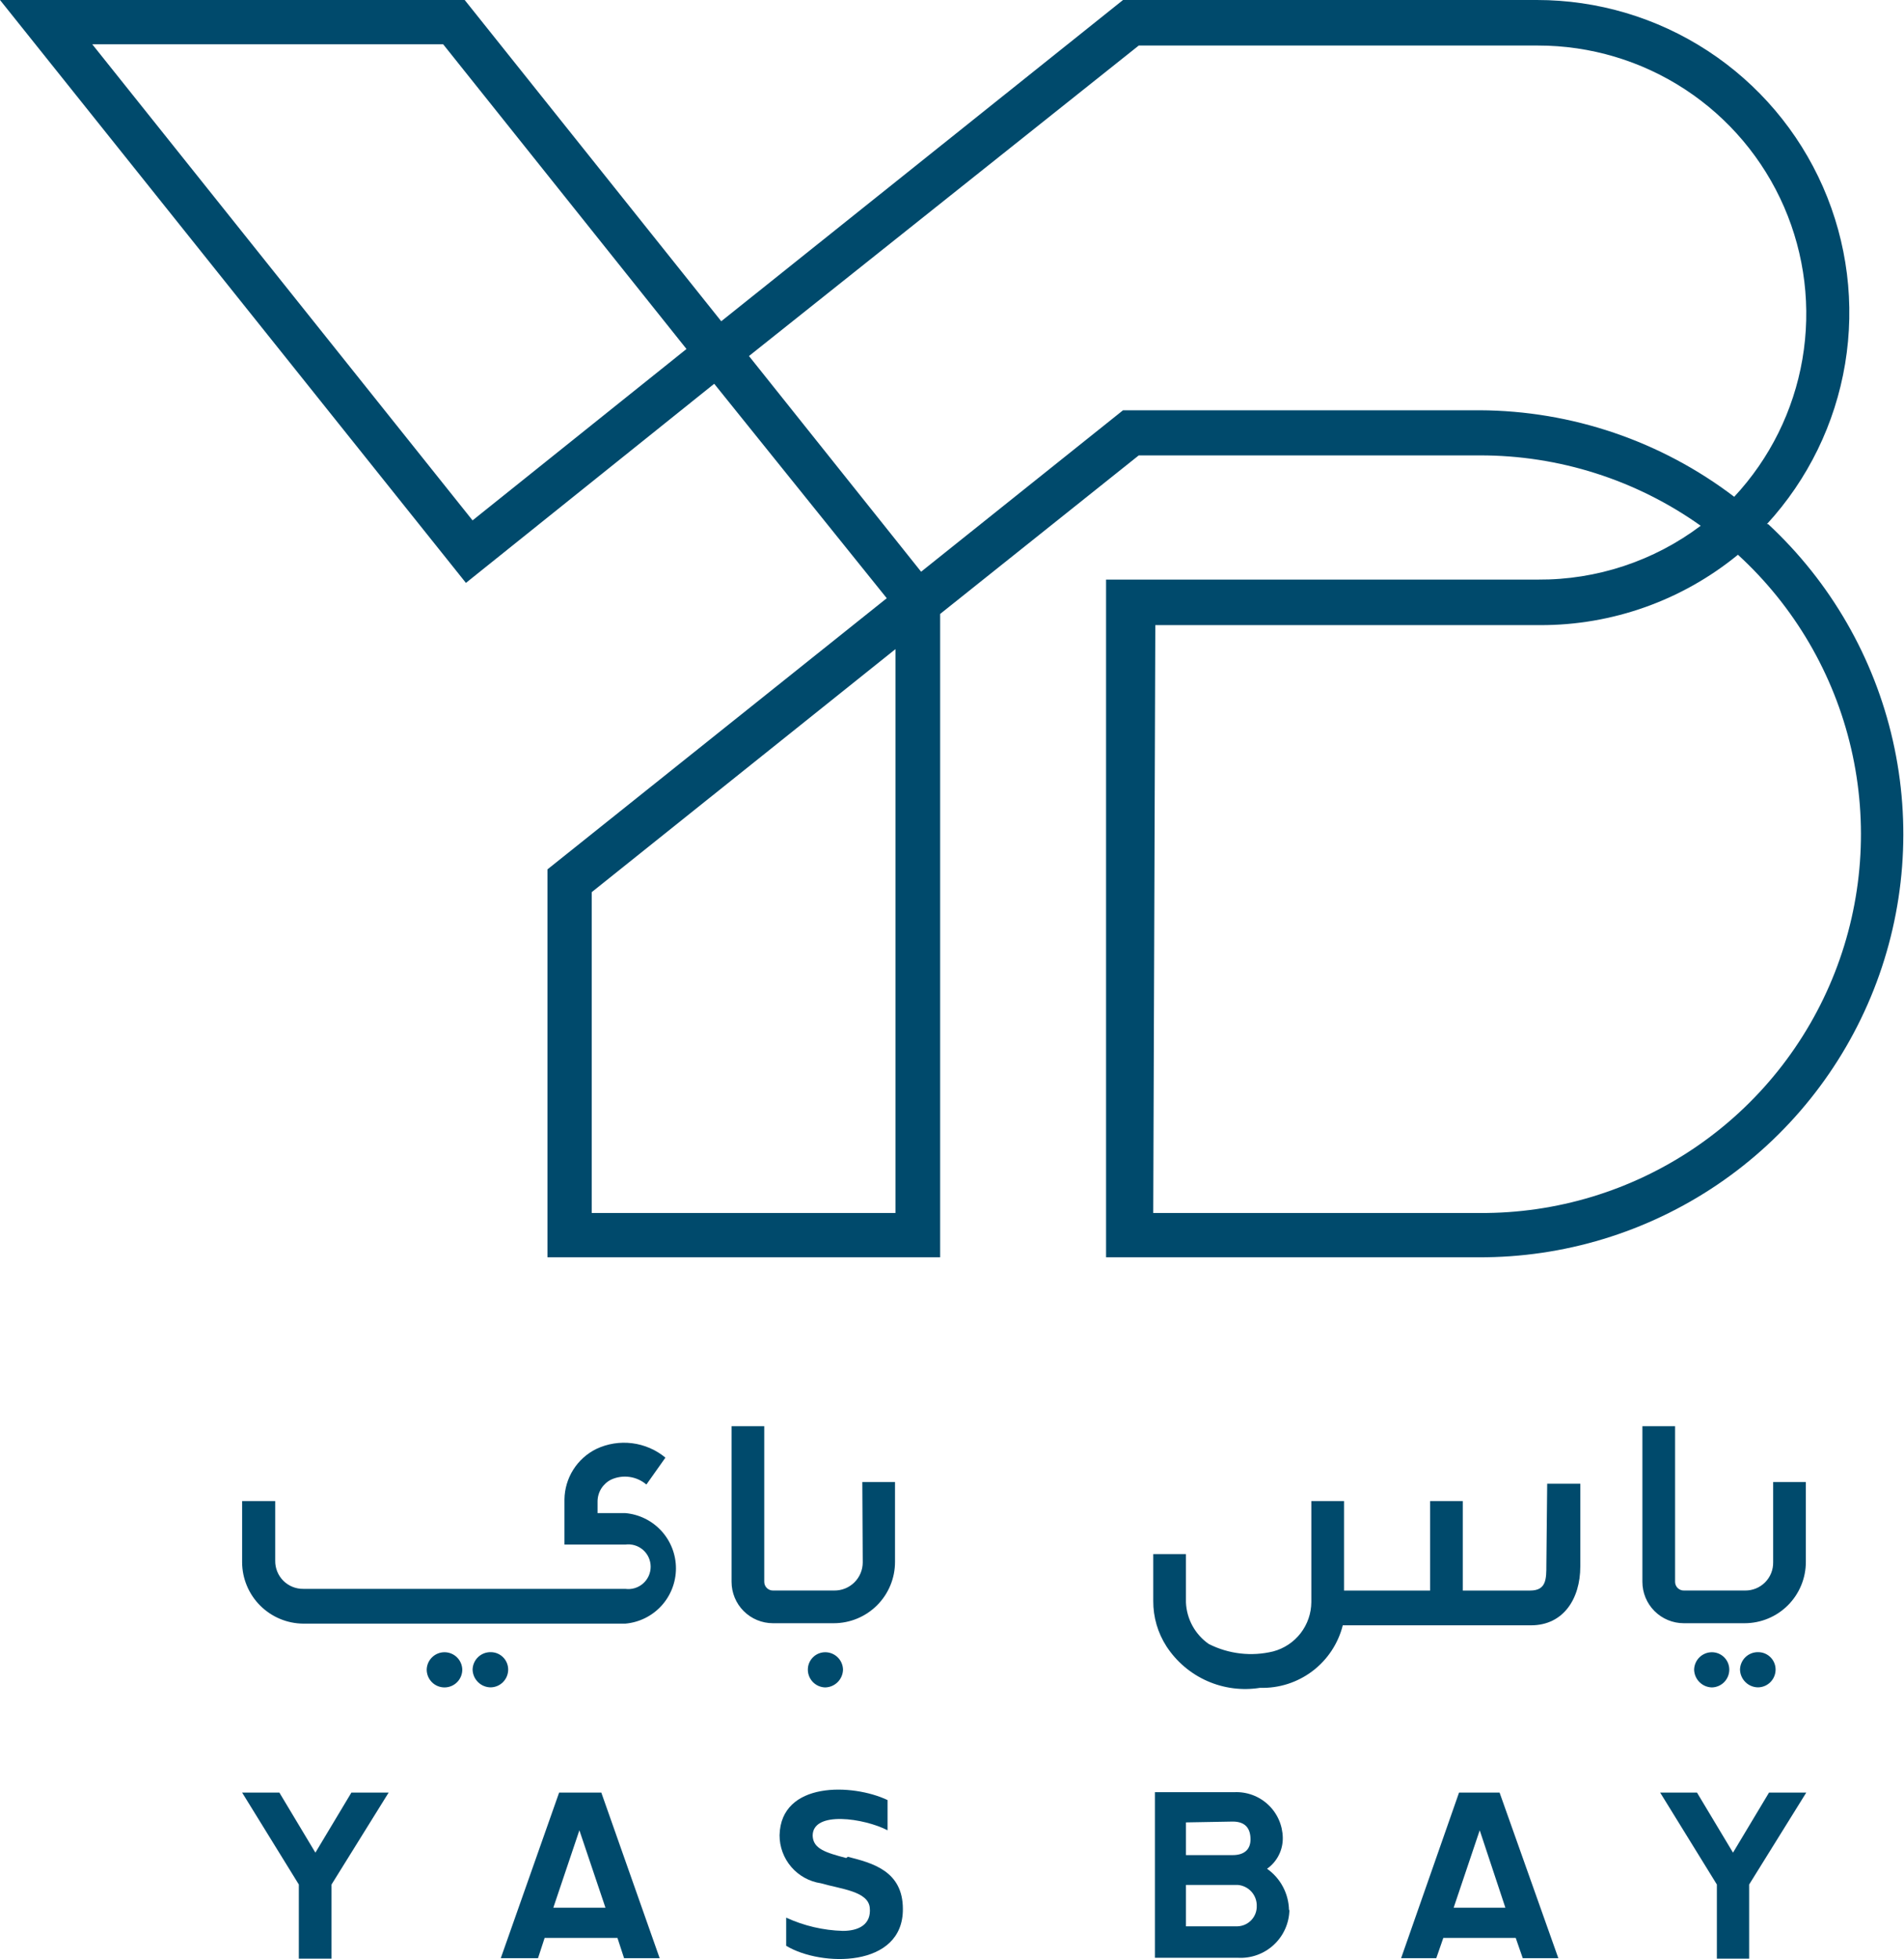 <svg width="915" height="941" viewBox="0 0 915 941" fill="none" xmlns="http://www.w3.org/2000/svg">
<path d="M44.345 21.278L227.094 249.963L329.903 167.636L212.975 21.278H44.345ZM359.93 171.017L442.654 274.621L539.696 197.067H711.111C755.309 197.267 798.239 211.856 833.407 238.628C850.533 220.268 861.922 197.305 866.175 172.561C870.428 147.817 867.36 122.37 857.347 99.346C847.335 76.322 830.815 56.724 809.816 42.961C788.818 29.198 764.256 21.869 739.149 21.874H547.253L359.93 171.017ZM284.365 582.649H430.325V311.807L284.365 428.536V582.649ZM554.213 582.649H711.111C747.89 582.902 783.883 572.002 814.343 551.388C844.803 530.773 868.301 501.411 881.738 467.172C895.174 432.934 897.92 395.428 889.611 359.598C881.303 323.769 862.331 291.298 835.197 266.468C808.393 288.421 774.79 300.372 740.144 300.273H555.207L554.213 582.649ZM849.714 251.752C879.702 279.591 900.589 315.833 909.641 355.738C918.693 395.642 915.489 437.349 900.448 475.403C885.407 513.456 859.23 546.083 825.342 569.015C791.453 591.946 751.432 604.114 710.514 603.927H531.543V278.399H739.149C767.328 278.573 794.784 269.49 817.3 252.548C786.292 230.486 749.165 218.667 711.111 218.742H547.253L451.802 294.904V603.927H263.087V417.599L426.149 287.348L343.226 184.34L223.912 279.99L0 5.73838e-06H223.316L346.607 154.313L539.696 5.73838e-06H738.553C767.714 -0.008 796.247 8.477 820.666 24.417C845.084 40.358 864.332 63.066 876.058 89.765C887.784 116.465 891.481 146.002 886.697 174.769C881.912 203.535 868.854 230.285 849.117 251.752" fill="#004A6C"/>
<path d="M168.865 861.064L151.565 889.899L134.264 861.064H116.367L143.611 905.211V940.806H159.32V905.211L186.762 861.064H168.865Z" fill="#004A6C"/>
<path d="M406.649 892.485C396.905 889.9 390.74 888.11 390.541 881.747C390.541 869.616 415.398 873.395 426.534 879.161V864.645C409.83 856.691 375.229 855.498 374.633 881.548C374.621 887.141 376.625 892.551 380.277 896.787C383.929 901.024 388.985 903.802 394.519 904.615C404.064 907.399 417.188 908.393 417.984 916.348C418.779 924.302 412.813 927.484 405.058 927.484C395.64 927.223 386.373 925.058 377.815 921.12V934.642C394.519 944.784 434.091 945.381 433.892 916.944C433.892 898.649 419.177 894.871 407.444 891.888" fill="#004A6C"/>
<path d="M850.127 861.064L832.827 889.899L815.526 861.064H797.828L825.072 905.211V940.806H840.582V905.211L868.025 861.064H850.127Z" fill="#004A6C"/>
<path d="M603.938 915.94C604.103 913.334 603.236 910.767 601.524 908.795C599.813 906.823 597.394 905.604 594.791 905.4H569.934V925.286H594.791C596.062 925.235 597.311 924.931 598.463 924.391C599.615 923.851 600.648 923.086 601.5 922.141C602.352 921.196 603.007 920.091 603.426 918.889C603.845 917.687 604.019 916.414 603.938 915.144M569.934 875.373V891.083H592.405C597.575 891.083 600.955 888.696 600.955 883.526C600.955 878.356 598.569 874.975 592.405 874.975L569.934 875.373ZM619.648 917.332C619.6 920.5 618.91 923.626 617.621 926.521C616.332 929.416 614.47 932.02 612.147 934.175C609.824 936.331 607.089 937.994 604.106 939.063C601.123 940.133 597.954 940.587 594.791 940.399H555.02V860.856H593.2C596.174 860.723 599.145 861.187 601.937 862.222C604.728 863.256 607.284 864.84 609.453 866.879C611.622 868.919 613.36 871.372 614.565 874.095C615.77 876.817 616.416 879.754 616.466 882.731C616.516 885.644 615.853 888.525 614.537 891.124C613.22 893.723 611.288 895.962 608.91 897.645C612.107 899.897 614.728 902.871 616.559 906.326C618.39 909.782 619.38 913.62 619.449 917.53" fill="#004A6C"/>
<path d="M278.435 879.16L290.963 916.347H265.907L278.435 879.16ZM268.691 861.064L240.652 940.607H258.549L261.731 930.863H296.73L299.912 940.607H317.013L288.974 861.064H268.691Z" fill="#004A6C"/>
<path d="M711.107 879.16L723.436 916.347H698.579L711.107 879.16ZM701.164 861.064L673.324 940.607H690.227L693.608 930.863H728.407L731.788 940.607H748.89L720.652 861.064H701.164Z" fill="#004A6C"/>
<path d="M414.604 750.467C414.604 752.259 414.248 754.034 413.556 755.688C412.864 757.342 411.85 758.841 410.573 760.099C409.296 761.358 407.782 762.35 406.119 763.017C404.455 763.685 402.675 764.015 400.883 763.989H371.651C371.086 764.016 370.522 763.928 369.992 763.73C369.462 763.532 368.978 763.229 368.569 762.838C368.16 762.448 367.834 761.978 367.612 761.458C367.39 760.938 367.275 760.379 367.276 759.813V685.043H351.566V759.813C351.566 765.087 353.661 770.145 357.391 773.874C361.12 777.604 366.178 779.699 371.452 779.699H400.684C408.489 779.699 415.975 776.598 421.495 771.079C427.014 765.559 430.115 758.073 430.115 750.268V711.889H414.405L414.604 750.467Z" fill="#004A6C"/>
<path d="M300.493 726.805H287.169V721.038C287.205 718.877 287.836 716.768 288.994 714.944C290.152 713.119 291.791 711.65 293.732 710.698C296.484 709.448 299.537 709.009 302.53 709.432C305.524 709.854 308.335 711.121 310.634 713.084L319.782 700.158C315.214 696.382 309.665 693.983 303.784 693.244C297.903 692.504 291.934 693.454 286.573 695.982C282.031 698.22 278.196 701.671 275.494 705.952C272.792 710.234 271.326 715.18 271.261 720.243V741.918H300.493C302.012 741.71 303.558 741.829 305.027 742.269C306.496 742.708 307.854 743.457 309.009 744.465C310.165 745.473 311.091 746.716 311.726 748.112C312.36 749.508 312.689 751.024 312.689 752.557C312.689 754.09 312.36 755.606 311.726 757.002C311.091 758.397 310.165 759.641 309.009 760.649C307.854 761.657 306.496 762.406 305.027 762.845C303.558 763.284 302.012 763.404 300.493 763.196H145.782C143.999 763.223 142.229 762.891 140.576 762.221C138.923 761.551 137.422 760.556 136.161 759.295C134.9 758.034 133.905 756.533 133.235 754.88C132.565 753.227 132.233 751.457 132.26 749.674V721.038H116.352V750.469C116.404 758.258 119.521 765.714 125.029 771.222C130.537 776.73 137.993 779.848 145.782 779.9H300.493C307.137 779.324 313.324 776.278 317.831 771.363C322.339 766.448 324.84 760.021 324.84 753.352C324.84 746.683 322.339 740.257 317.831 735.342C313.324 730.427 307.137 727.381 300.493 726.805" fill="#004A6C"/>
<path d="M396.575 793.633C394.36 793.633 392.235 794.513 390.669 796.079C389.103 797.645 388.223 799.77 388.223 801.985C388.222 804.219 389.096 806.364 390.656 807.962C392.217 809.56 394.341 810.484 396.575 810.536C398.827 810.485 400.972 809.568 402.565 807.975C404.158 806.382 405.075 804.237 405.125 801.985C405.074 799.752 404.15 797.627 402.552 796.067C400.954 794.506 398.808 793.632 396.575 793.633" fill="#004A6C"/>
<path d="M213.609 793.633C211.376 793.632 209.23 794.506 207.632 796.067C206.034 797.627 205.111 799.752 205.059 801.985C205.059 804.253 205.959 806.428 207.563 808.031C209.167 809.635 211.342 810.536 213.609 810.536C215.877 810.536 218.052 809.635 219.656 808.031C221.259 806.428 222.16 804.253 222.16 801.985C222.108 799.752 221.185 797.627 219.587 796.067C217.989 794.506 215.843 793.632 213.609 793.633" fill="#004A6C"/>
<path d="M235.863 793.602C234.74 793.576 233.623 793.771 232.575 794.176C231.528 794.582 230.57 795.19 229.758 795.965C228.945 796.741 228.293 797.669 227.84 798.696C227.386 799.724 227.139 800.831 227.113 801.954C227.165 804.24 228.11 806.415 229.745 808.013C231.381 809.611 233.576 810.505 235.863 810.505C238.096 810.453 240.22 809.529 241.781 807.931C243.342 806.333 244.216 804.188 244.215 801.954C244.215 799.739 243.335 797.615 241.769 796.048C240.202 794.482 238.078 793.602 235.863 793.602Z" fill="#004A6C"/>
<path d="M852.12 711.889V750.467C852.147 752.25 851.815 754.02 851.145 755.673C850.475 757.326 849.48 758.827 848.219 760.088C846.958 761.349 845.457 762.344 843.804 763.014C842.151 763.684 840.381 764.016 838.598 763.989H809.366C808.801 764.016 808.236 763.928 807.707 763.73C807.177 763.532 806.693 763.229 806.283 762.838C805.874 762.448 805.549 761.978 805.327 761.458C805.105 760.938 804.99 760.379 804.991 759.813V685.043H789.281V759.813C789.281 765.087 791.376 770.145 795.106 773.874C798.835 777.604 803.893 779.699 809.167 779.699H838.399C846.204 779.699 853.69 776.598 859.209 771.079C864.729 765.559 867.83 758.073 867.83 750.268V711.889H852.12Z" fill="#004A6C"/>
<path d="M743.133 751.671C743.133 758.432 743.133 764 735.378 764H702.964V721.047H687.255V764H645.893V721.047H630.183V769.568C630.148 774.972 628.339 780.215 625.033 784.491C621.728 788.766 617.109 791.838 611.888 793.232C601.452 795.785 590.447 794.516 580.867 789.653C577.64 787.399 574.976 784.433 573.079 780.985C571.183 777.537 570.105 773.699 569.929 769.767V746.501H554.22V768.972C554.163 776.728 556.375 784.331 560.583 790.846C565.353 798.148 572.135 803.912 580.111 807.441C588.086 810.97 596.913 812.113 605.525 810.732C614.583 811.007 623.464 808.18 630.696 802.719C637.929 797.259 643.08 789.492 645.296 780.704H735.776C751.287 780.704 759.44 767.977 759.44 752.467V712.695H743.531L743.133 751.671Z" fill="#004A6C"/>
<path d="M844.941 793.602C843.818 793.576 842.701 793.771 841.653 794.176C840.606 794.582 839.648 795.19 838.836 795.965C838.023 796.741 837.372 797.669 836.918 798.696C836.464 799.724 836.217 800.831 836.191 801.954C836.243 804.24 837.188 806.415 838.823 808.013C840.459 809.611 842.655 810.505 844.941 810.505C847.174 810.453 849.298 809.529 850.859 807.931C852.42 806.333 853.294 804.188 853.293 801.954C853.293 799.739 852.413 797.615 850.847 796.048C849.281 794.482 847.156 793.602 844.941 793.602Z" fill="#004A6C"/>
<path d="M822.688 793.633C820.454 793.632 818.308 794.506 816.71 796.067C815.112 797.627 814.189 799.752 814.137 801.985C814.187 804.237 815.105 806.382 816.697 807.975C818.29 809.568 820.436 810.485 822.688 810.536C824.921 810.484 827.045 809.56 828.606 807.962C830.167 806.364 831.04 804.219 831.04 801.985C831.04 799.77 830.16 797.645 828.593 796.079C827.027 794.513 824.903 793.633 822.688 793.633Z" fill="#004A6C"/>
</svg>
